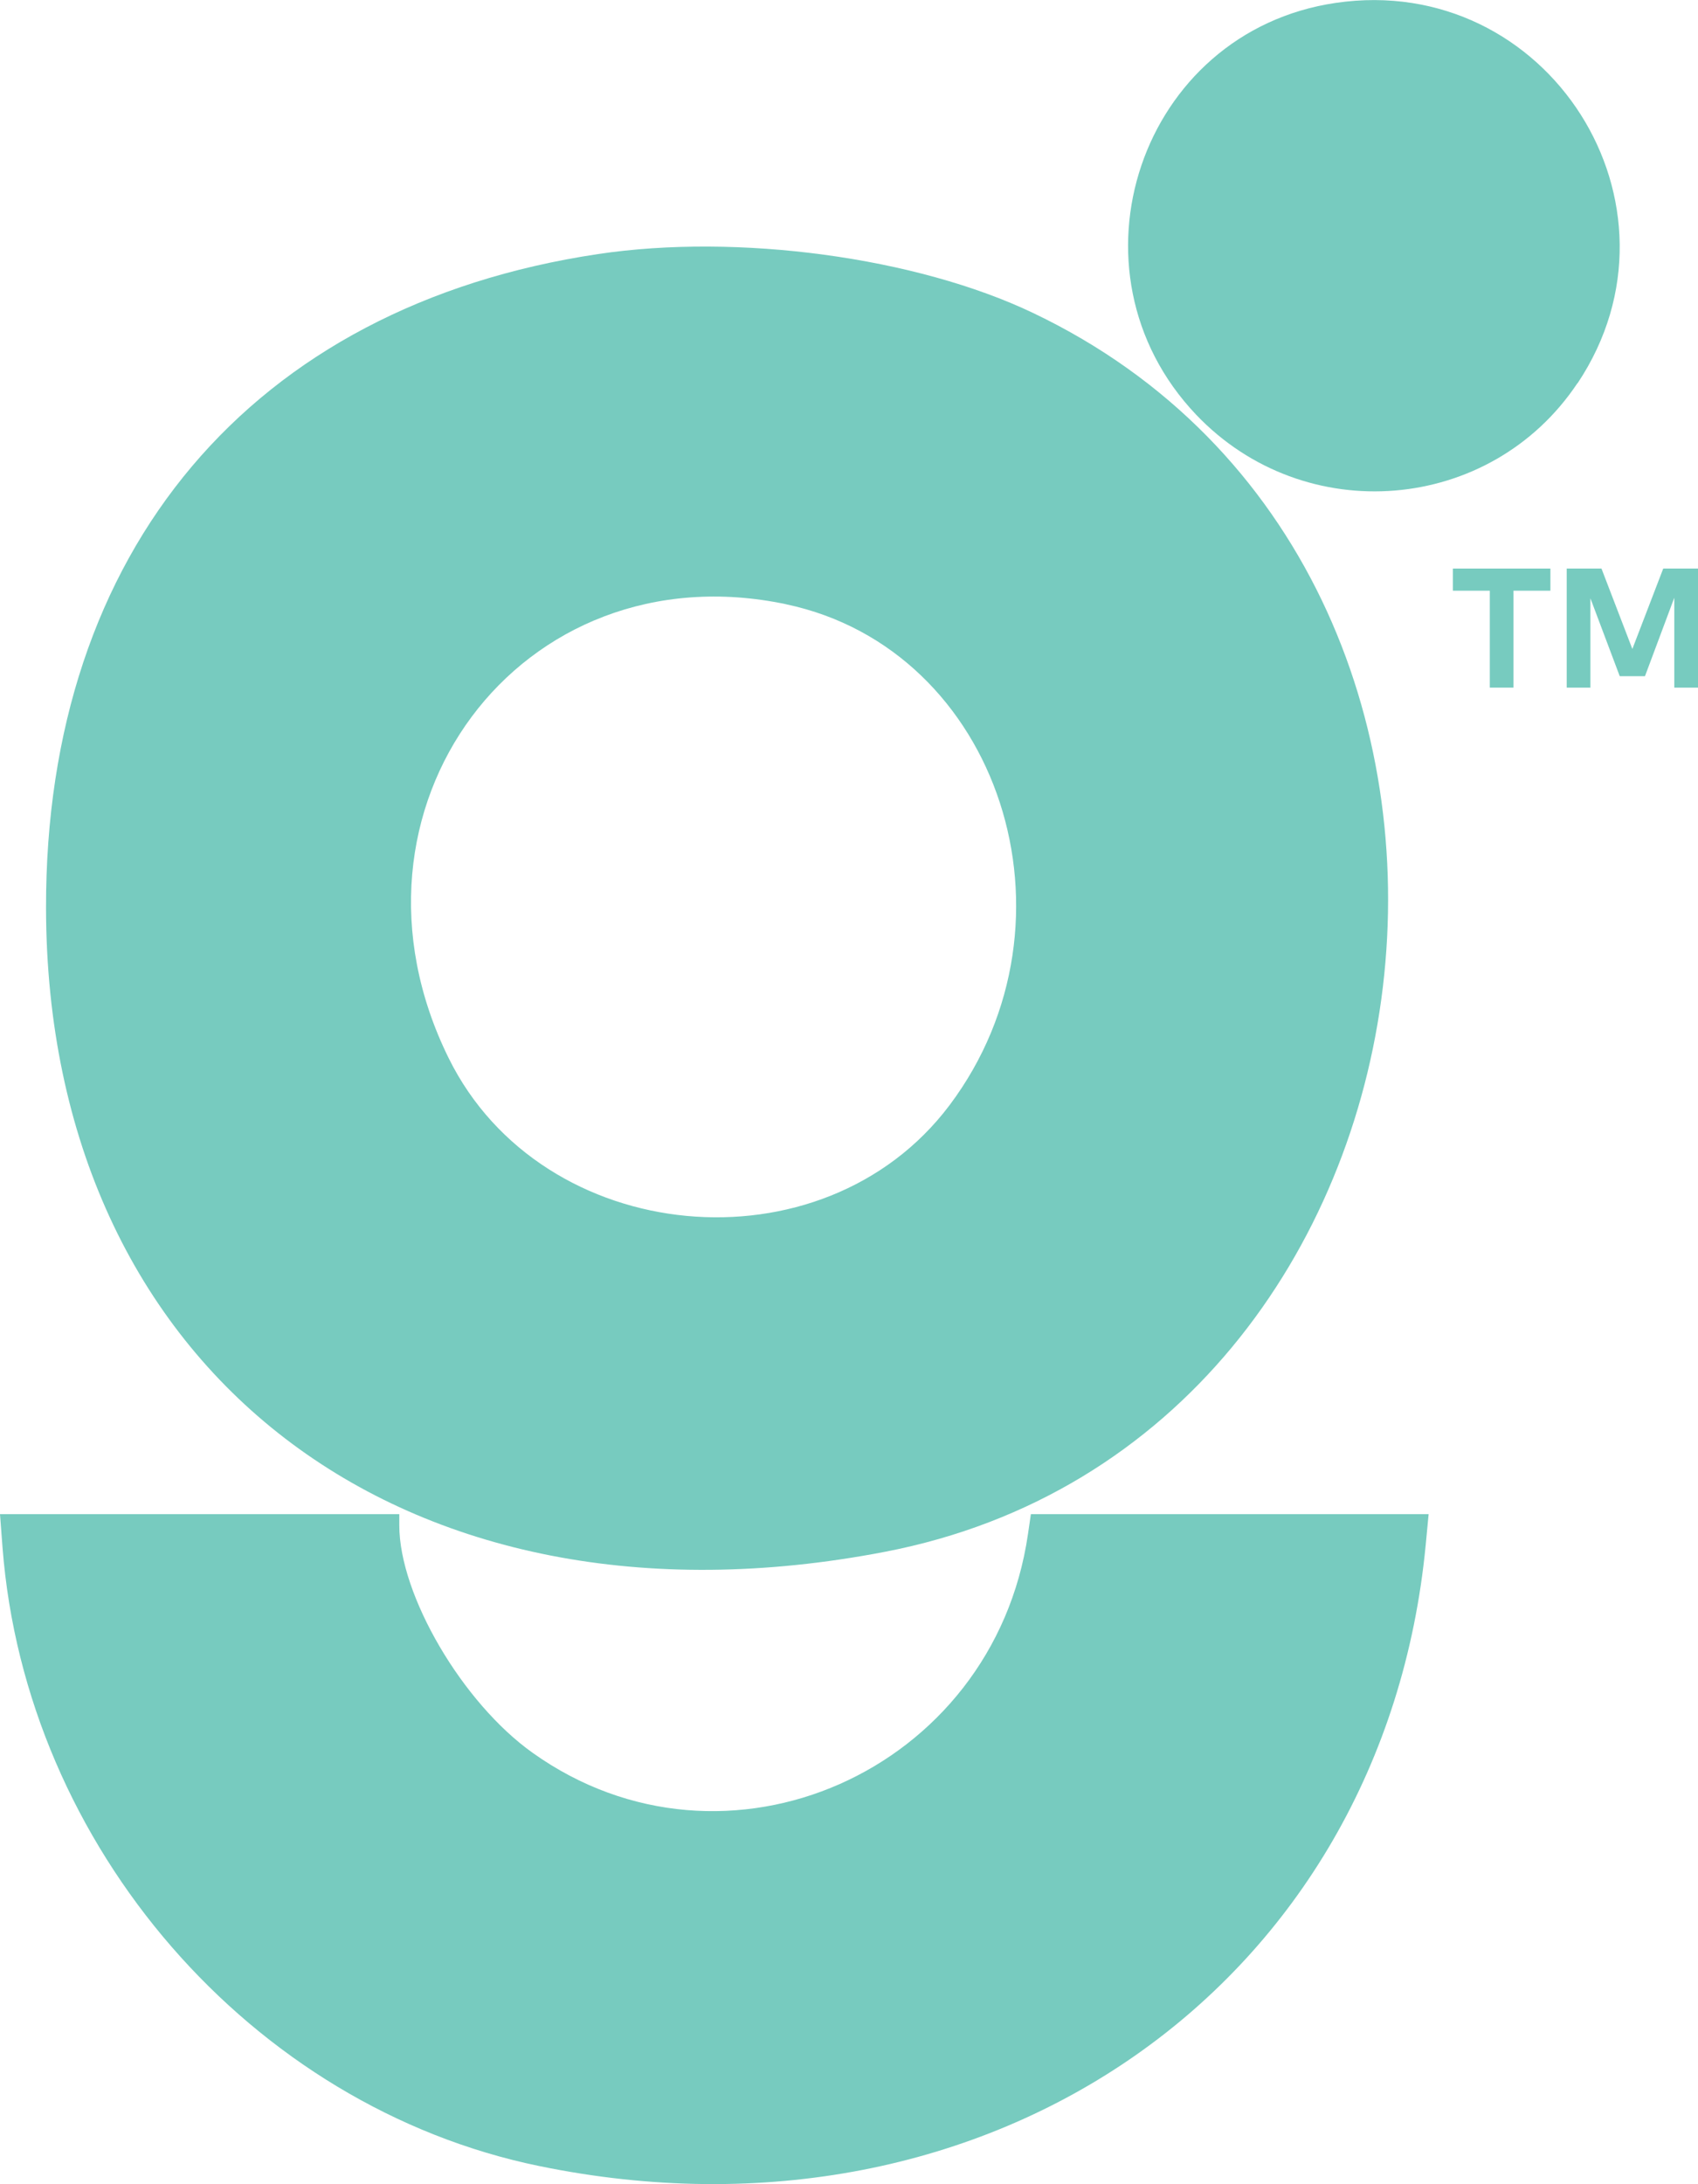 <?xml version="1.0" encoding="UTF-8"?><svg id="a" xmlns="http://www.w3.org/2000/svg" viewBox="0 0 87.43 112.44"><defs><style>.d{fill:#77cbbf;}</style></defs><g id="b"><g id="c"><g><path class="d" d="M53.08,77.95l-.15,1.03c-1.78,12.23-15.58,18.33-25.5,11.26-3.62-2.57-6.87-8.12-6.87-11.71v-.58H0l.13,1.72c1.19,15.4,12.81,28.79,27.63,31.84,23.26,4.79,43.48-9.38,45.65-31.98l.15-1.58h-20.48Z"/><path class="d" d="M45.56,79.89c30.24-5.82,35.59-50.43,7.65-63.77-6.02-2.88-15.22-4.12-22.42-3.04C12.96,15.75,2.33,28.34,2.37,46.76c.04,23.83,18.39,37.91,43.19,33.13Zm-5.08-48.78c10.99,2.32,15.54,16.3,8.41,25.79-6.53,8.68-20.98,7.32-25.79-2.43-6.32-12.81,3.69-26.26,17.39-23.36h0Z"/><path class="d" d="M81.23,19.73c6.11-9.17-1.53-21.19-12.46-19.58-10.06,1.48-14.22,13.79-7.18,21.2,5.59,5.87,15.16,5.08,19.63-1.62h.01Z"/><polygon class="d" points="76.71 35.4 77.93 35.4 77.93 30.41 79.83 30.41 79.83 29.27 74.81 29.27 74.81 30.41 76.71 30.41 76.71 35.4"/><polygon class="d" points="85.64 29.27 84.05 33.41 82.46 29.27 80.67 29.27 80.67 35.4 81.89 35.4 81.89 30.8 83.4 34.81 84.7 34.81 86.21 30.77 86.21 35.4 87.43 35.4 87.43 29.27 85.64 29.27"/></g></g></g></svg>